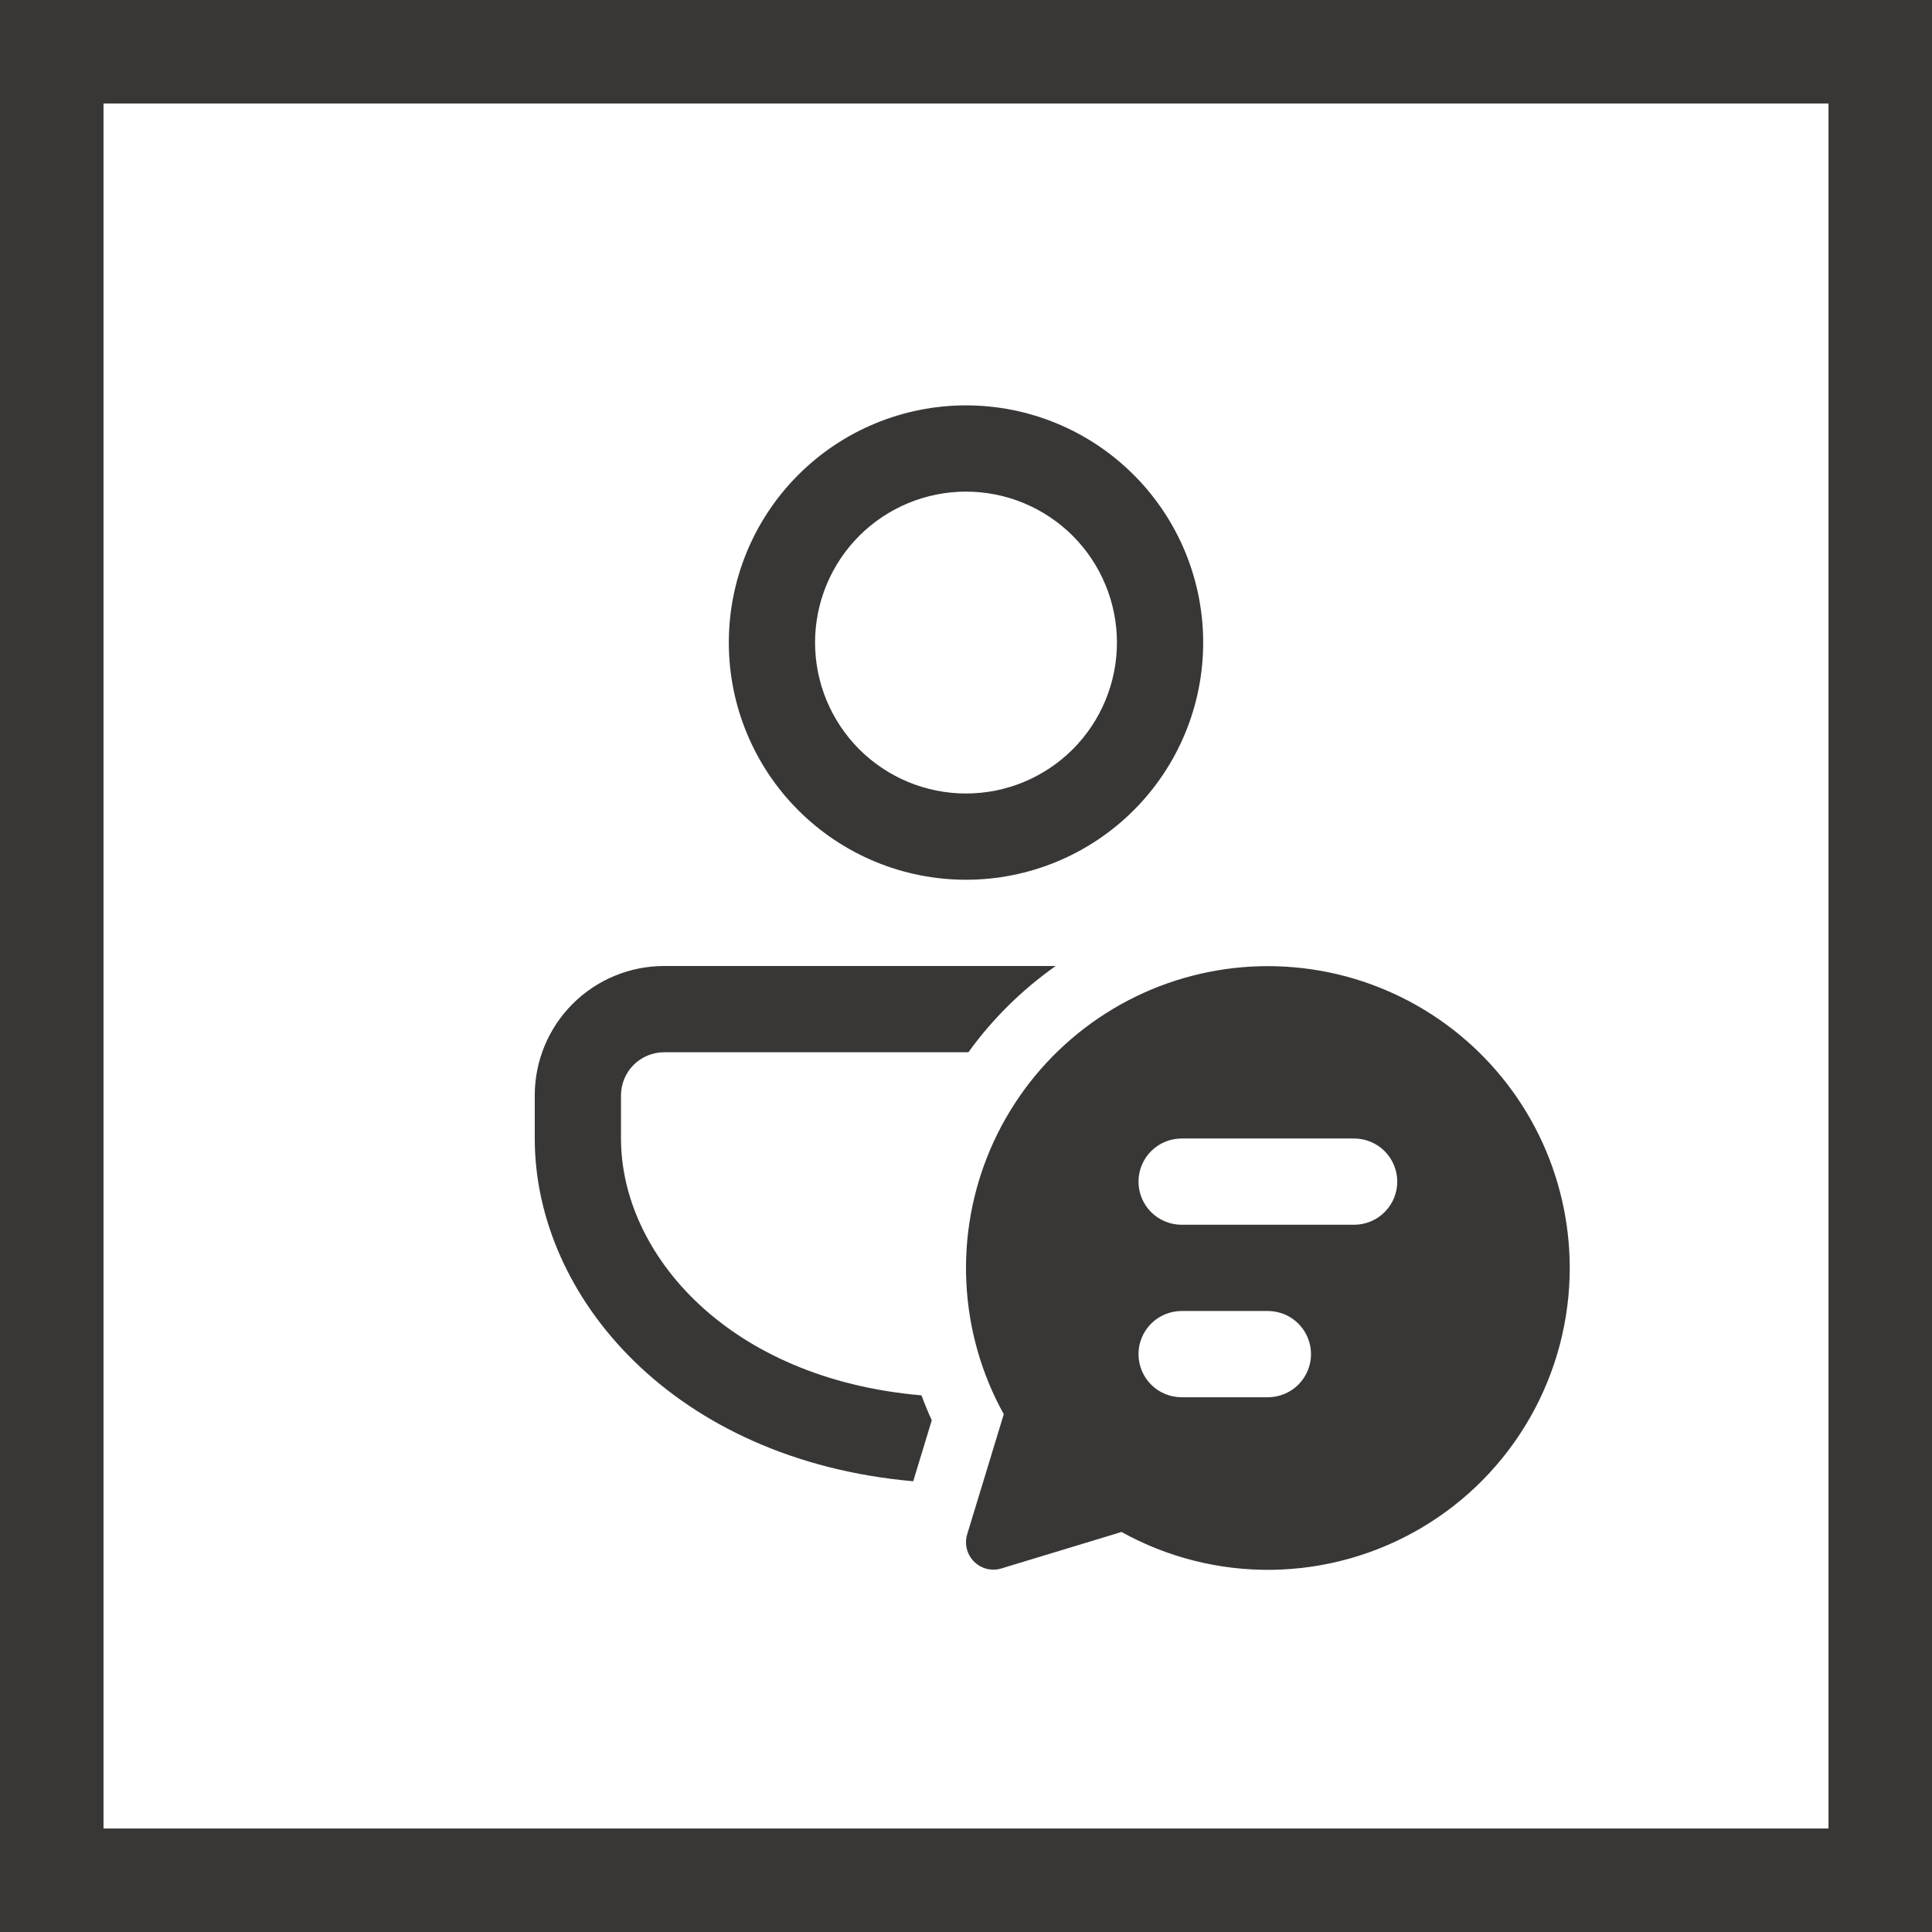 <svg width="56" height="56" viewBox="0 0 56 56" fill="none" xmlns="http://www.w3.org/2000/svg">
<rect x="0" y="0" width="56" height="56" fill="#808080" stroke="none"/>
<rect x="1.5" y="1.5" width="53" height="53" fill="white" stroke="#393736" stroke-width="3"/>
<path d="M27.008 41.167L26.47 42.935C19.547 42.322 15.5 37.6 15.5 33V31.75C15.5 30.755 15.895 29.802 16.598 29.098C17.302 28.395 18.255 28 19.25 28H30.6C29.625 28.688 28.767 29.532 28.07 30.5H19.25C18.919 30.5 18.601 30.632 18.366 30.866C18.132 31.101 18 31.419 18 31.75V33C18 36.345 21.102 39.962 26.71 40.445C26.8 40.69 26.899 40.929 27.008 41.167ZM28 11.75C29.823 11.75 31.572 12.474 32.861 13.764C34.151 15.053 34.875 16.802 34.875 18.625C34.875 20.448 34.151 22.197 32.861 23.486C31.572 24.776 29.823 25.5 28 25.5C26.177 25.5 24.428 24.776 23.139 23.486C21.849 22.197 21.125 20.448 21.125 18.625C21.125 16.802 21.849 15.053 23.139 13.764C24.428 12.474 26.177 11.75 28 11.75ZM28 14.25C26.84 14.25 25.727 14.711 24.906 15.531C24.086 16.352 23.625 17.465 23.625 18.625C23.625 19.785 24.086 20.898 24.906 21.719C25.727 22.539 26.84 23 28 23C29.16 23 30.273 22.539 31.094 21.719C31.914 20.898 32.375 19.785 32.375 18.625C32.375 17.465 31.914 16.352 31.094 15.531C30.273 14.711 29.16 14.25 28 14.25ZM45.5 36.75C45.5 38.273 45.103 39.77 44.347 41.093C43.592 42.415 42.504 43.518 41.192 44.291C39.879 45.064 38.388 45.482 36.865 45.502C35.342 45.522 33.84 45.144 32.508 44.405L29.027 45.462C28.89 45.505 28.743 45.508 28.603 45.474C28.463 45.439 28.335 45.366 28.233 45.264C28.131 45.162 28.059 45.035 28.024 44.895C27.989 44.755 27.993 44.608 28.035 44.47L29.095 40.992C28.448 39.824 28.077 38.523 28.011 37.19C27.944 35.856 28.184 34.525 28.711 33.298C29.239 32.071 30.04 30.982 31.054 30.112C32.067 29.243 33.266 28.617 34.559 28.283C35.852 27.948 37.204 27.915 38.512 28.183C39.82 28.452 41.049 29.017 42.105 29.834C43.161 30.652 44.016 31.7 44.605 32.898C45.193 34.097 45.499 35.415 45.5 36.75ZM34.25 33C33.919 33 33.6 33.132 33.366 33.366C33.132 33.6 33 33.919 33 34.25C33 34.581 33.132 34.9 33.366 35.134C33.6 35.368 33.919 35.5 34.25 35.5H39.25C39.581 35.5 39.9 35.368 40.134 35.134C40.368 34.9 40.5 34.581 40.5 34.25C40.5 33.919 40.368 33.6 40.134 33.366C39.9 33.132 39.581 33 39.25 33H34.25ZM33 39.25C33 39.581 33.132 39.9 33.366 40.134C33.6 40.368 33.919 40.5 34.25 40.5H36.75C37.081 40.5 37.4 40.368 37.634 40.134C37.868 39.9 38 39.581 38 39.25C38 38.919 37.868 38.6 37.634 38.366C37.4 38.132 37.081 38 36.75 38H34.25C33.919 38 33.6 38.132 33.366 38.366C33.132 38.6 33 38.919 33 39.25Z" fill="#393736"/>
</svg>
